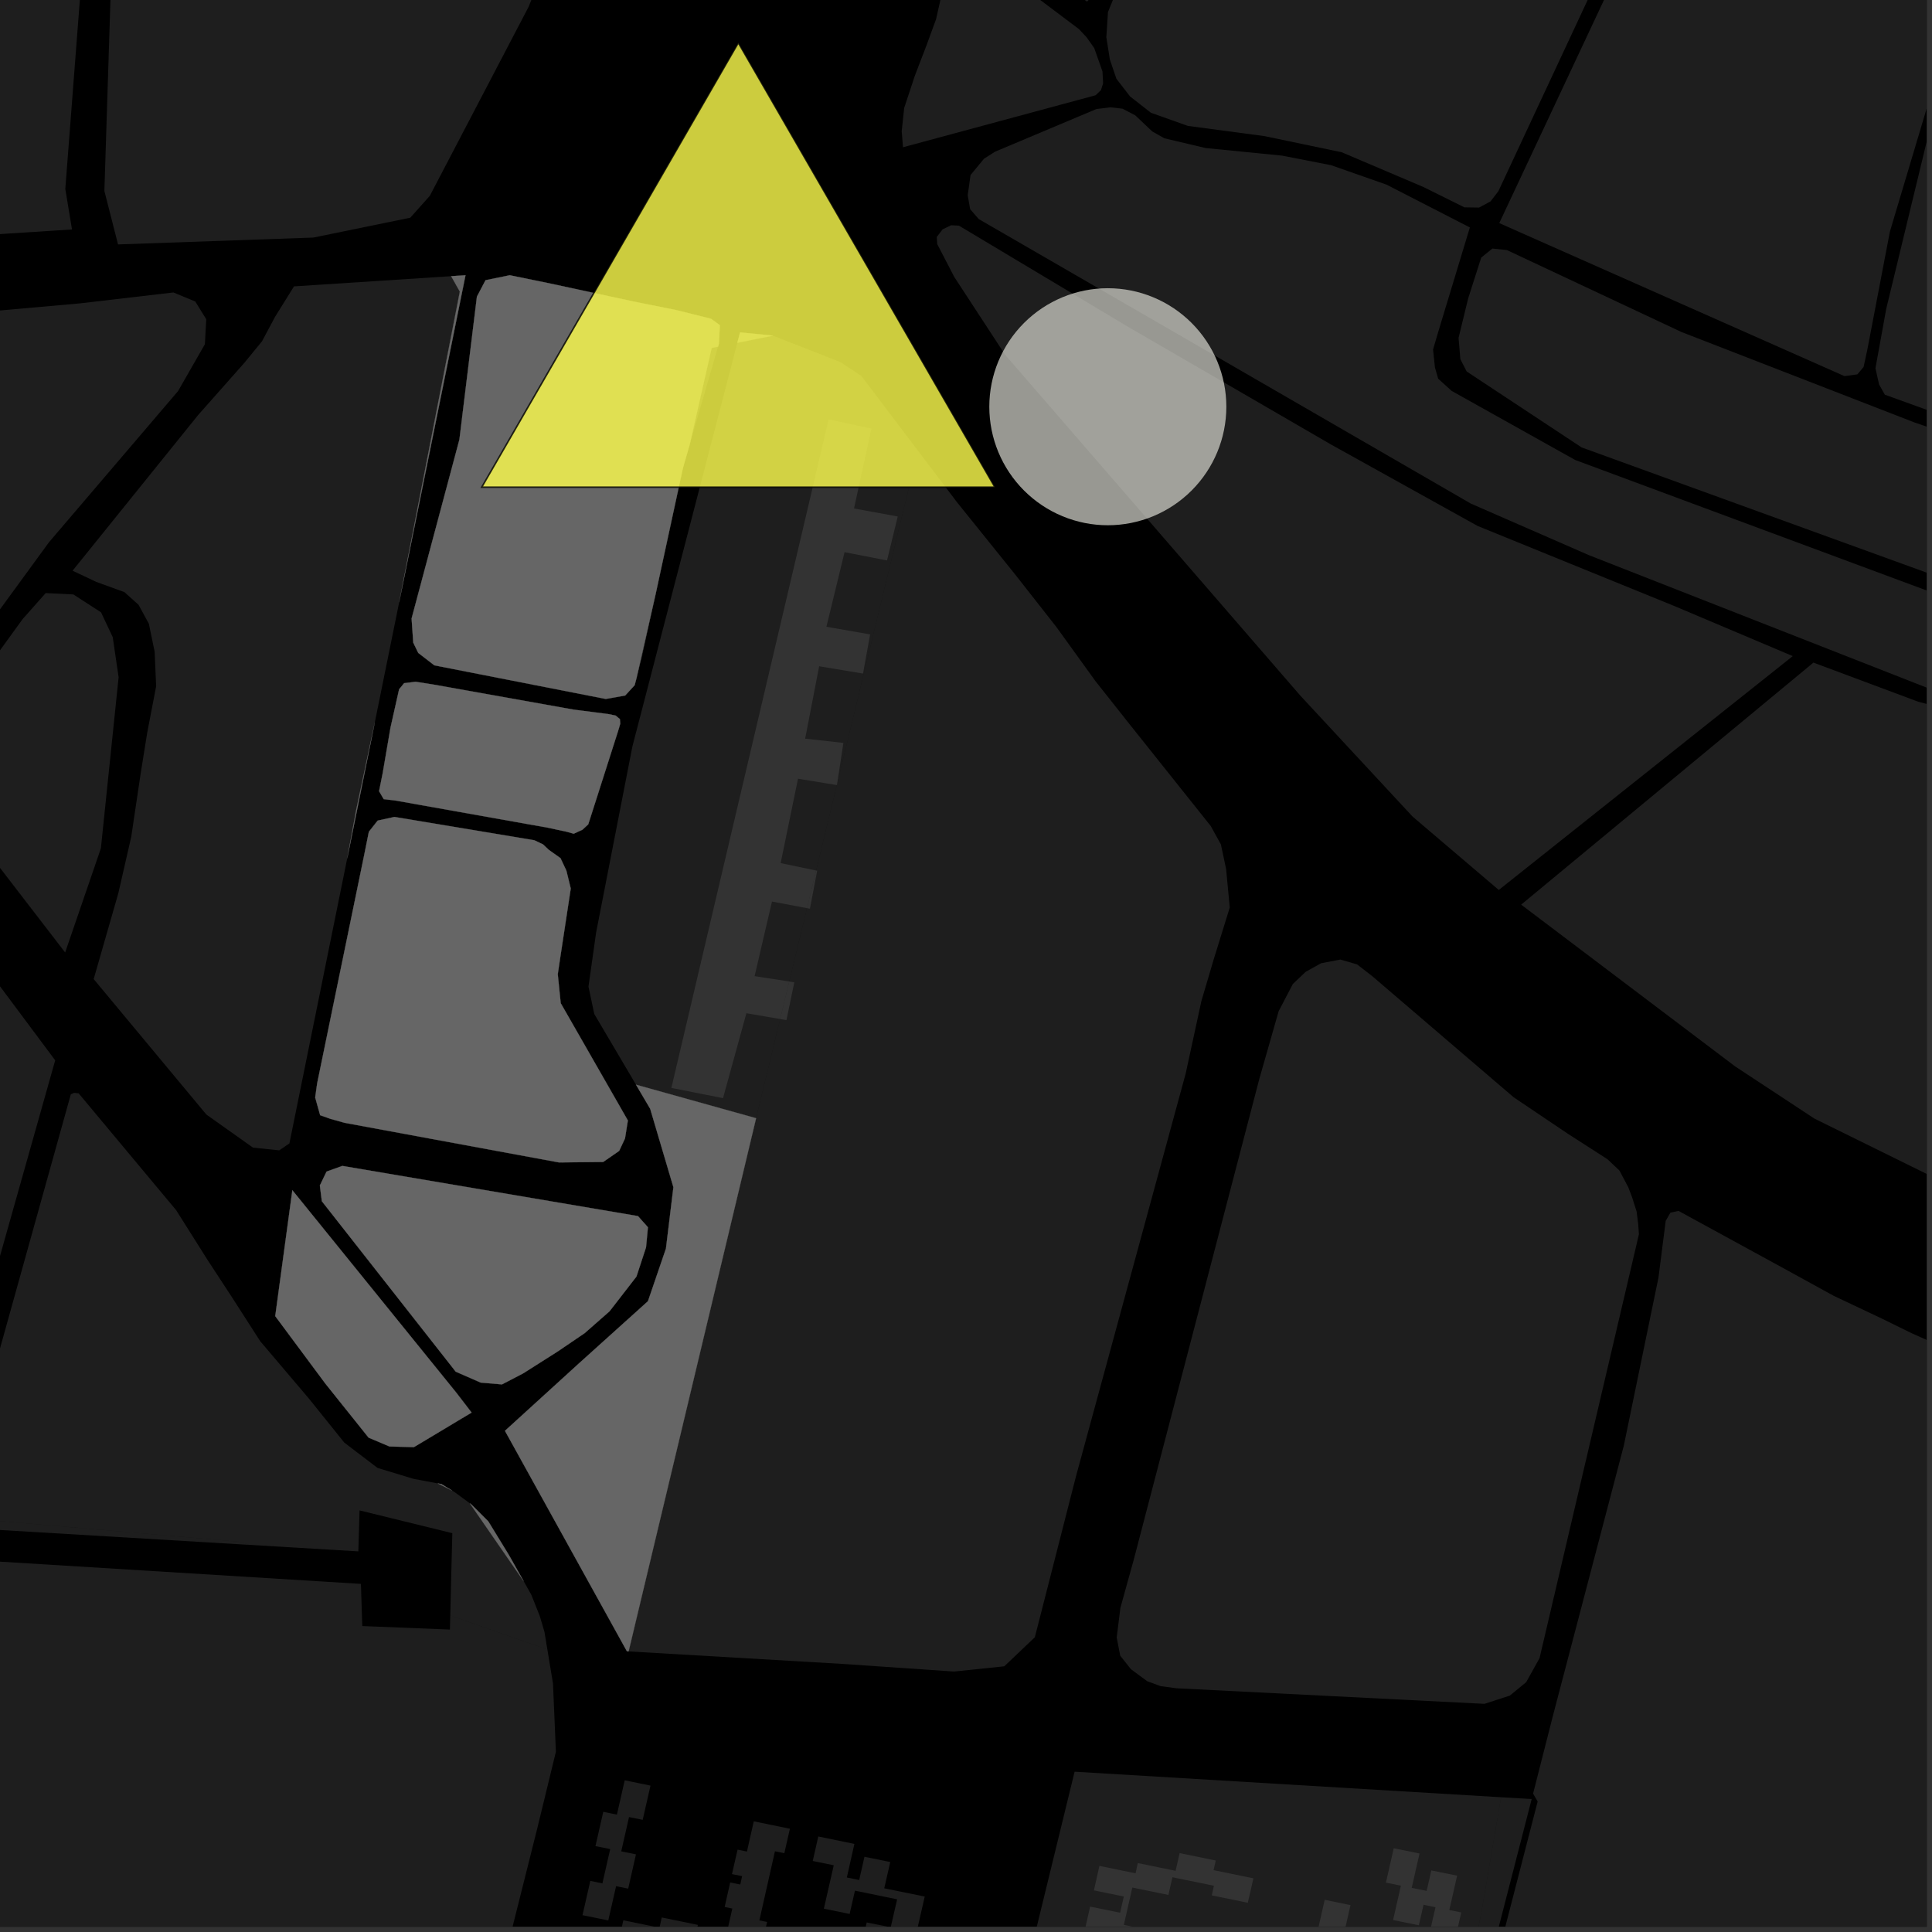 <?xml version="1.0" encoding="UTF-8"?>
<svg xmlns="http://www.w3.org/2000/svg" xmlns:xlink="http://www.w3.org/1999/xlink" width="361pt" height="361pt" viewBox="0 0 361 361" version="1.1">
<rect x="0" y="0" width="361" height="361" fill="#333333" stroke="none"/>
<defs>
<clipPath id="clip1">
  <path d="M 280 0 L 360 0 L 360 71 L 280 71 Z M 280 0 "/>
</clipPath>
<clipPath id="clip2">
  <path d="M 206 0 L 360 0 L 360 39 L 206 39 Z M 206 0 "/>
</clipPath>
<clipPath id="clip3">
  <path d="M 350 0 L 360 0 L 360 85 L 350 85 Z M 350 0 "/>
</clipPath>
<clipPath id="clip4">
  <path d="M 180 20 L 360 20 L 360 133 L 180 133 Z M 180 20 "/>
</clipPath>
<clipPath id="clip5">
  <path d="M 272 46 L 360 46 L 360 115 L 272 115 Z M 272 46 "/>
</clipPath>
<clipPath id="clip6">
  <path d="M 284 123 L 360 123 L 360 251 L 284 251 Z M 284 123 "/>
</clipPath>
<clipPath id="clip7">
  <path d="M 244 335 L 287 335 L 287 360 L 244 360 Z M 244 335 "/>
</clipPath>
<clipPath id="clip8">
  <path d="M 338 310 L 360 310 L 360 360 L 338 360 Z M 338 310 "/>
</clipPath>
<clipPath id="clip9">
  <path d="M 141 226 L 360 226 L 360 360 L 141 360 Z M 141 226 "/>
</clipPath>
<clipPath id="clip10">
  <path d="M 0 290 L 104 290 L 104 360 L 0 360 Z M 0 290 "/>
</clipPath>
<clipPath id="clip11">
  <path d="M 202 346 L 243 346 L 243 360 L 202 360 Z M 202 346 "/>
</clipPath>
<clipPath id="clip12">
  <path d="M 172 331 L 281 331 L 281 360 L 172 360 Z M 172 331 "/>
</clipPath>
<clipPath id="clip13">
  <path d="M 246 345 L 274 345 L 274 360 L 246 360 Z M 246 345 "/>
</clipPath>
<clipPath id="clip14">
  <path d="M 141 343 L 173 343 L 173 360 L 141 360 Z M 141 343 "/>
</clipPath>
<clipPath id="clip15">
  <path d="M 102 358 L 131 358 L 131 360 L 102 360 Z M 102 358 "/>
</clipPath>
<clipPath id="clip16">
  <path d="M 135 340 L 148 340 L 148 360 L 135 360 Z M 135 340 "/>
</clipPath>
</defs>
<g id="surface2002">
<path style="fill-rule:nonzero;fill:rgb(0%,0%,0%);fill-opacity:1;stroke-width:0.03;stroke-linecap:square;stroke-linejoin:miter;stroke:rgb(0%,0%,0%);stroke-opacity:1;stroke-miterlimit:10;" d="M 0 178 L 360 178 L 360 -182 L 0 -182 Z M 0 178 " transform="matrix(1,0,0,1,0,182)"/>
<path style=" stroke:none;fill-rule:nonzero;fill:rgb(39.999%,39.999%,39.999%);fill-opacity:0.3;" d="M 176.125 42.855 L 177.73 42.09 L 179.172 42.16 L 210.742 61.043 L 248.703 83.059 L 256.418 87.344 L 276.102 98.277 L 298.191 107.27 L 312.848 113.234 L 334.984 122.594 L 280.051 166.293 L 263.953 152.586 L 243.016 130.031 L 187.809 66.289 L 178.301 51.738 L 175.121 45.602 L 175.039 44.277 Z M 176.125 42.855 "/>
<path style=" stroke:none;fill-rule:nonzero;fill:rgb(39.999%,39.999%,39.999%);fill-opacity:0.3;" d="M 150.168 -21.172 L 150.836 -21.578 L 151.523 -21.891 L 153.598 -22.414 L 154.855 -22.613 L 156 -22.723 L 157.305 -22.766 L 158.77 -22.727 L 160.051 -22.641 L 161.402 -22.469 L 162.637 -22.293 L 163.797 -21.797 L 165.324 -21.156 L 169.227 -18.91 L 201.582 5.418 L 203.023 6.949 L 204.465 8.992 L 206 13.348 L 206.121 15.57 L 205.715 16.852 L 204.719 17.797 L 168.727 27.516 L 168.488 24.516 L 168.949 20.176 L 170.934 14.172 L 173.152 8.387 L 174.902 3.602 L 175.836 -0.512 L 176.18 -4.293 L 176.617 -6.867 L 174.66 -11.121 L 172.793 -14.172 L 169.652 -17.062 L 166.852 -19.148 L 164.141 -20.27 L 162.699 -20.832 L 161.172 -21.23 L 159.984 -21.391 L 158.883 -21.551 L 157.473 -21.711 L 156.367 -21.629 L 155.184 -21.57 L 153.91 -21.406 L 152.488 -20.938 L 151.312 -20.418 L 150.426 -20.062 L 150.16 -20.086 L 149.91 -20.191 L 149.742 -20.43 L 149.715 -20.715 L 149.844 -20.953 Z M 150.168 -21.172 "/>
<path style=" stroke:none;fill-rule:nonzero;fill:rgb(39.999%,39.999%,39.999%);fill-opacity:0.3;" d="M 83.059 -181.125 L 232.012 -125.168 L 237.941 -122.672 L 243.539 -123.527 L 271.293 -113.164 L 242.848 -49.441 L 236.602 -39.414 L 228.762 -28.223 L 215.609 -12.926 L 203.109 0.305 L 167.07 -25.91 L 162.309 -27.598 L 157.039 -29.465 L 148.371 -31.008 L 140.039 -32.691 L 134.445 -34.492 L 128.848 -37.531 L 124.848 -40.871 L 119.93 -46.875 L 103.465 -87.078 L 91.133 -132.215 Z M 83.059 -181.125 "/>
<g clip-path="url(#clip1)" clip-rule="nonzero">
<path style=" stroke:none;fill-rule:nonzero;fill:rgb(39.999%,39.999%,39.999%);fill-opacity:0.3;" d="M 280.141 41.688 L 355.754 -119.414 L 375.309 -158.984 L 389.875 -182.246 L 396.52 -205.824 L 398.293 -207.086 L 400.656 -207.512 L 449.387 -200.32 L 451.285 -199.145 L 453.086 -196.688 L 453.406 -193.844 L 449.723 -170.984 L 445.75 -157.418 L 428.637 -120.844 L 407.25 -73.883 L 382.766 -24.141 L 373.621 -11.375 L 364.926 3.777 L 353.133 43.277 L 348.898 65.438 L 348.215 68.574 L 347.055 69.953 L 344.648 70.281 Z M 280.141 41.688 "/>
</g>
<g clip-path="url(#clip2)" clip-rule="nonzero">
<path style=" stroke:none;fill-rule:nonzero;fill:rgb(39.999%,39.999%,39.999%);fill-opacity:0.3;" d="M 302.637 -236.73 L 328.691 -231.66 L 345.145 -228.285 L 363.227 -223.008 L 380.34 -215.461 L 389.129 -211.516 L 391.473 -209.84 L 393.094 -207.156 L 393.301 -204.395 L 384.676 -179.852 L 377.977 -169.652 L 369.773 -156.43 L 362.551 -143.297 L 353.516 -123.863 L 343.812 -102.227 L 327.387 -65.82 L 279.988 35.703 L 278.516 37.625 L 276.367 38.785 L 273.633 38.746 L 265.941 34.93 L 250.703 28.449 L 236.332 25.445 L 221.969 23.531 L 215.047 21.066 L 211.152 18.016 L 208.598 14.707 L 207.379 11.117 L 206.723 6.969 L 207.027 2.262 L 208.852 -2.242 L 222.234 -15.594 L 226.461 -19.363 L 230.094 -23.844 L 246.898 -51.07 L 270.934 -99.652 L 305.648 -176.68 L 308.504 -185.129 L 309.742 -189.113 L 310.703 -193.219 L 311.18 -196.887 L 311.316 -199.836 L 311.035 -204.156 L 310.348 -208.773 L 309.426 -212.969 L 308.23 -217.332 L 307.668 -219.113 L 306.969 -221.164 L 305.344 -225.328 L 303.629 -229.051 L 301.352 -233.199 L 300.508 -234.781 L 300.324 -235.902 L 300.625 -236.438 L 301.625 -236.707 Z M 302.637 -236.73 "/>
</g>
<g clip-path="url(#clip3)" clip-rule="nonzero">
<path style=" stroke:none;fill-rule:nonzero;fill:rgb(39.999%,39.999%,39.999%);fill-opacity:0.3;" d="M 462.789 -198.16 L 506.199 -191.535 L 522.422 -159.887 L 410.855 81.977 L 409.375 83.18 L 407.609 83.742 L 406.105 84.035 L 394.496 83.969 L 374.016 81.062 L 365.609 78.598 L 352.184 73.746 L 351.113 71.836 L 350.434 68.812 L 352.445 57.723 L 360.742 23.426 L 368.617 2.359 L 375.141 -8.754 L 390.199 -32.27 L 450.258 -160.129 L 454.457 -186.527 L 454.762 -189.016 L 455.664 -192.035 L 457.465 -194.961 L 460.172 -197.281 Z M 462.789 -198.16 "/>
</g>
<g clip-path="url(#clip4)" clip-rule="nonzero">
<path style=" stroke:none;fill-rule:nonzero;fill:rgb(39.999%,39.999%,39.999%);fill-opacity:0.3;" d="M 207.5 20.051 L 209.742 20.309 L 212.121 21.547 L 215.297 24.555 L 217.566 25.84 L 225.273 27.66 L 239.578 29.082 L 248.719 30.867 L 259.074 34.5 L 274.648 42.5 L 268.652 62.297 L 267.77 65.312 L 268.129 68.691 L 268.727 70.762 L 271.254 73.047 L 294.328 85.949 L 364.812 112.117 L 373.523 113.941 L 396.559 115.75 L 408.691 115.703 L 410.641 116.723 L 411.551 118.355 L 411.004 130.098 L 410.547 131.414 L 409.316 132.512 L 407.379 132.984 L 383.879 131.707 L 363.254 129.762 L 296.934 103.75 L 274.824 94.094 L 182.879 40.934 L 181.266 39.07 L 180.82 36.477 L 181.348 32.707 L 183.875 29.648 L 185.93 28.344 L 204.863 20.375 Z M 207.5 20.051 "/>
</g>
<g clip-path="url(#clip5)" clip-rule="nonzero">
<path style=" stroke:none;fill-rule:nonzero;fill:rgb(39.999%,39.999%,39.999%);fill-opacity:0.3;" d="M 274.055 69.414 L 272.875 67.117 L 272.535 63.137 L 274.328 55.773 L 276.77 48.133 L 278.859 46.441 L 281.562 46.723 L 314.23 62.055 L 357.605 78.891 L 365 81.438 L 373.879 83.613 L 394.84 86.453 L 405.883 86.992 L 407.719 87.531 L 409.332 88.84 L 409.926 90.555 L 411.246 110.508 L 410.258 112.297 L 408.438 113.73 L 405.672 114.211 L 372.84 111.477 L 370.035 110.641 L 295.523 83.598 Z M 274.055 69.414 "/>
</g>
<g clip-path="url(#clip6)" clip-rule="nonzero">
<path style=" stroke:none;fill-rule:nonzero;fill:rgb(39.999%,39.999%,39.999%);fill-opacity:0.3;" d="M 338.844 123.809 L 358.41 131.113 L 370.582 134.293 L 385.875 136.68 L 405.465 138.078 L 407.652 138.234 L 474.809 133.52 L 467.852 187.887 L 449.199 250.297 L 420.102 244.188 L 392.164 234.316 L 379.172 228.336 L 364.871 221.75 L 339.035 209.016 L 324.23 199.27 L 284.234 169.035 Z M 338.844 123.809 "/>
</g>
<path style=" stroke:none;fill-rule:nonzero;fill:rgb(39.999%,39.999%,39.999%);fill-opacity:0.3;" d="M -47.512 46.816 L -49.016 -12.188 L -49.66 -31.148 L -48.332 -34.074 L -39.344 -41.125 L -37.746 -45.18 L -37.969 -53.043 L -37.508 -57.621 L -39.414 -64.977 L -41.875 -70.828 L -36.898 -73.461 L -32.906 -75.359 L -27.902 -78.293 L -23.648 -81.441 L -18.445 -88.277 L -17.523 -93.672 L -13 -96.492 L -5.824 -102.051 L -0.398 -106.309 L 5.031 -109.266 L 9.934 -113.719 L 21.039 -128.59 L 32.148 -136.086 L 48.809 -156.504 L 54.035 -164.18 L 56.215 -165.723 L 58.586 -150.301 L 31.293 -132.016 L 25.461 -127.949 L 21.129 -122.734 L 19.703 -115.938 L 19.551 -107.883 L 18.34 -78.176 L 18.402 -62.668 L 17.398 -32.191 L 12.203 35.301 L 13.453 42.871 Z M -47.512 46.816 "/>
<path style=" stroke:none;fill-rule:nonzero;fill:rgb(39.999%,39.999%,39.999%);fill-opacity:0.3;" d="M 97.555 -15.055 L 101.035 -7.012 L 101.227 -4.848 L 98.766 1.285 L 80.312 36.594 L 76.66 40.68 L 58.547 44.391 L 22.055 45.672 L 19.504 35.68 L 20.93 -9.211 L 21.645 -31.746 L 22.164 -62.812 L 22.52 -78.43 L 22.711 -107.781 L 22.871 -115.207 L 23.988 -121.574 L 27.363 -126.078 L 32.883 -130.125 L 58.371 -147.09 L 60.48 -146.934 L 64.355 -117.312 L 64.395 -102.547 L 79.5 -54.109 L 90.621 -31.102 Z M 97.555 -15.055 "/>
<path style=" stroke:none;fill-rule:nonzero;fill:rgb(39.999%,39.999%,39.999%);fill-opacity:0.3;" d="M -7.199 58.652 L 14.887 56.691 L 32.402 54.648 L 36.488 56.34 L 38.535 59.645 L 38.285 64.32 L 33.27 73.074 L 9.145 101.328 L -7.199 123.723 L -18.719 139.504 L -23.324 143.621 L -27.613 144.926 L -31.59 143.41 L -40.652 136.02 L -75.465 95.445 L -82.918 85.23 L -86.352 80.805 L -86.215 78.461 L -84.301 75.203 L -81.422 73.25 L -78.27 71.945 L -75.426 71.016 L -71.285 69.906 L -63.914 67.688 L -56.262 66.07 L -44.27 63.438 L -31 61.133 Z M -7.199 58.652 "/>
<path style=" stroke:none;fill-rule:nonzero;fill:rgb(39.999%,39.999%,39.999%);fill-opacity:0.3;" d="M -7.199 174.641 L 10.312 198.125 L -1.133 238.711 L -7.199 256.824 L -14.73 279.301 L -53.328 264.934 L -34.301 206.512 L -29.465 179.938 L -26.141 164.336 L -23.5 152.785 Z M -7.199 174.641 "/>
<path style=" stroke:none;fill-rule:nonzero;fill:rgb(39.999%,39.999%,39.999%);fill-opacity:0.3;" d="M -7.199 131.844 L -4.227 127.352 L 4.191 115.727 L 8.535 110.82 L 13.707 111.07 L 18.883 114.418 L 21.066 119.062 L 22.164 126.543 L 18.852 158.508 L 12.172 177.973 L -7.199 152.812 L -12.09 146.461 L -12.371 141.039 L -8.844 134.328 Z M -7.199 131.844 "/>
<path style=" stroke:none;fill-rule:nonzero;fill:rgb(39.999%,39.999%,39.999%);fill-opacity:0.3;" d="M 74.594 112.504 L 70.02 135.059 L 66.547 151.367 L 64.887 160.359 L 54.078 213.652 L 52.176 214.945 L 47.277 214.438 L 38.559 208.254 L 17.504 182.945 L 22.117 166.875 L 24.523 156.352 L 26.32 144.301 L 27.52 136.84 L 29.176 128.23 L 28.895 121.777 L 27.816 116.547 L 25.887 113.008 L 23.246 110.641 L 18 108.734 L 13.562 106.637 L 37.012 77.562 L 45.703 67.746 L 48.953 63.777 L 51.402 59.191 L 54.934 53.508 L 84.297 51.605 L 85.922 54.492 Z M 74.594 112.504 "/>
<path style=" stroke:none;fill-rule:evenodd;fill:rgb(39.999%,39.999%,39.999%);fill-opacity:0.3;" d="M -7.199 277.797 L 13.234 204.469 L 13.844 204.203 L 14.691 204.289 L 32.918 226.129 L 38.789 235.434 L 43.277 242.293 L 48.629 250.617 L 57.773 261.391 L 64.332 269.555 L 70.543 274.285 L 77.242 276.32 L 81.789 277.18 L 84.496 278.531 L 84.934 278.797 L 87.789 280.898 L 97.863 295.477 L 99.285 298 L 100.863 301.973 L 101.742 304.957 L 102.277 308.215 L 84.133 301.848 L 84.289 295.48 L 84.516 286.477 L 67.184 282.223 L 66.957 289.879 L 46.543 288.66 L 44.957 288.102 L 0.117 284.227 L -7.367 283.629 L -8.047 281.195 L -7.488 278.832 Z M 67.312 295.945 L 67.441 295.953 L 67.441 295.992 Z M 67.312 295.945 "/>
<g clip-path="url(#clip7)" clip-rule="nonzero">
<path style=" stroke:none;fill-rule:nonzero;fill:rgb(39.999%,39.999%,39.999%);fill-opacity:0.3;" d="M 250.734 473.887 L 244.52 472.504 L 245.352 469.676 L 262.512 424.836 L 271.371 385.531 L 276.906 356.746 L 280.48 335.82 L 286.199 336.16 Z M 250.734 473.887 "/>
</g>
<g clip-path="url(#clip8)" clip-rule="nonzero">
<path style=" stroke:none;fill-rule:nonzero;fill:rgb(39.999%,39.999%,39.999%);fill-opacity:0.3;" d="M 348.438 961.598 L 338.695 957.461 L 364.457 889.637 L 369.199 876.355 L 375.055 863.074 L 383.707 845.273 L 399.113 820.383 L 411.684 797.004 L 466.008 717.207 L 477.129 701.09 L 504.234 665.441 L 539.723 622.652 L 548.559 602.129 L 604.293 472.695 L 618.738 441.453 L 620.203 435.695 L 658.176 467.668 L 722.676 451.59 L 694.18 422.84 L 597.891 383.379 L 619.805 331.895 L 629.551 310.902 L 736.926 327.371 L 749.137 330.004 L 758.746 332.84 L 771.938 340.484 L 776.754 345.039 L 777.875 346.348 L 778.773 347.555 L 781.562 352.242 L 784.578 360.406 L 786.789 367.617 L 788.598 372.934 L 793.82 383.941 L 802.645 395.891 L 809.391 401.695 L 812.512 404.379 L 820.57 410.352 L 831.18 418.527 L 838.695 423.805 L 845.73 431.836 L 847.922 440.336 L 848.18 450.676 L 845.523 457.34 L 841.172 464.699 L 835.27 472.305 L 829.098 477.758 L 818.801 485.289 L 812.004 489.188 L 796.32 498.066 L 787.508 502.238 L 783.223 505.098 L 779.199 508.32 L 774.789 512.586 L 771.574 515.078 L 764.855 520.473 L 757.648 524.344 L 749.789 526.609 L 737.426 530.961 L 733.988 531.23 L 730.875 536.191 L 733.043 538.934 L 736.055 541.789 L 737.867 544.5 L 738.773 547.496 L 737.012 553.633 L 731.719 566.273 L 727.082 582.211 L 722.281 594.211 L 713.242 612.895 L 703.32 632.484 L 702.668 634.77 L 702.891 637.055 L 703.988 638.82 L 711.66 645.461 L 712.676 647.227 L 701.449 670.25 L 697.879 674.492 L 690.188 683.641 L 687.176 687.016 L 683.734 690.586 L 678.727 695.051 L 670.43 701.75 L 659.785 709.043 L 654.777 712.32 L 650.395 714.852 L 643.508 718.875 L 635.363 722.898 L 630.355 725.43 L 620.801 728.414 L 579.406 740.355 L 560.891 745.402 L 549.523 749.488 L 539.445 754.383 L 522.918 763.895 L 509.652 773.758 L 498.164 783.289 L 484.867 798.91 L 386.137 941.062 L 377.75 953.172 L 368.637 967.23 Z M 348.438 961.598 "/>
</g>
<g clip-path="url(#clip9)" clip-rule="nonzero">
<path style=" stroke:none;fill-rule:nonzero;fill:rgb(39.999%,39.999%,39.999%);fill-opacity:0.3;" d="M 287.316 336.617 L 286.461 335.141 L 290.141 320.699 L 303.414 270.125 L 309.891 238.719 L 311.242 228.117 L 312.129 226.586 L 313.633 226.258 L 333.227 236.961 L 342.59 242.105 L 351.73 246.43 L 357.172 249.102 L 365.445 252.805 L 371.539 255.688 L 376.328 257.539 L 384.816 261.242 L 398.527 266.797 L 404.438 269.309 L 412.469 272.629 L 434.289 277.355 L 460.125 282.32 L 485.707 286.332 L 509.285 290.582 L 534.617 294.832 L 565.219 300.027 L 581.523 302.383 L 595.066 304.746 L 607.105 306.871 L 629.551 310.902 L 619.805 331.895 L 597.797 383.406 L 694.18 422.84 L 722.676 451.59 L 658.184 467.641 L 620.203 435.695 L 618.723 441.449 L 604.234 472.668 L 548.555 602.129 L 539.723 622.652 L 504.234 665.441 L 477.113 701.082 L 466 717.207 L 411.684 797.004 L 399.094 820.328 L 383.707 845.273 L 375.055 863.074 L 369.195 876.355 L 364.457 889.637 L 338.695 957.461 L 334.508 957.715 L 141.242 903.832 L 157.094 842.18 L 157.277 841.172 L 157.508 840.336 L 159.816 830.684 L 160.035 829.602 L 160.398 828.441 L 162.586 819.828 L 163.32 816.785 L 165.246 808.945 L 165.676 807.465 L 167.379 800.465 L 167.844 798.77 L 168.961 799.055 L 180.586 758.09 L 204.387 664.535 L 212.281 632.566 L 249.605 485.688 L 251.492 476.156 L 251.766 474.242 Z M 287.316 336.617 "/>
</g>
<g clip-path="url(#clip10)" clip-rule="nonzero">
<path style=" stroke:none;fill-rule:nonzero;fill:rgb(39.999%,39.999%,39.999%);fill-opacity:0.3;" d="M 102.277 308.215 L 103.328 314.562 L 103.871 327.32 L 100.355 341.781 L 93.512 369.027 L 86.902 392.449 L 82.652 408.211 L 79.348 421.723 L 77.461 430.605 L 75.812 439.836 L 73.91 447.234 L 68.141 447.66 L 61.566 448.086 L 57.82 448.426 L 11.68 451.844 L -8.738 452.516 L -8.668 453.352 L -14.645 453.797 L -14.059 464.352 L -38.949 466.398 L -49.441 433.488 L -56.652 415.363 L -54.586 410.961 L -54.242 407.77 L -50.773 406.957 L -42.258 410.129 L -33.5 409.617 L -21.328 406.281 L -10.484 400.457 L -7.879 397.301 L -7.277 391.582 L -11.004 368.719 L -16.289 326.07 L -15.828 315.941 L -15.145 298.609 L -13.73 290.953 L -7.199 291.355 L 67.312 295.945 L 67.441 295.992 L 67.691 303.832 L 84.066 304.488 L 84.133 301.848 Z M 102.277 308.215 "/>
</g>
<path style=" stroke:none;fill-rule:nonzero;fill:rgb(39.999%,39.999%,39.999%);fill-opacity:0.3;" d="M 46.543 288.66 L -6.855 285.473 L -7.199 284.23 L -7.367 283.629 L 0.117 284.227 L 44.957 288.102 Z M 46.543 288.66 "/>
<g clip-path="url(#clip11)" clip-rule="nonzero">
<path style=" stroke:none;fill-rule:nonzero;fill:rgb(39.999%,39.999%,39.999%);fill-opacity:0.3;" d="M 202.66 360.828 L 203.688 356.254 L 209.301 357.402 L 209.988 354.371 L 204.402 353.223 L 205.43 348.648 L 212.184 350.035 L 212.605 348.121 L 219.668 349.57 L 220.414 346.258 L 227.168 347.645 L 226.758 349.441 L 234.203 350.969 L 233.16 355.539 L 226.422 354.156 L 226.824 352.355 L 219.07 350.77 L 218.32 354.078 L 211.578 352.695 L 209.992 359.672 L 216.75 361.059 L 215.512 366.566 L 217.543 366.984 L 216.016 373.746 L 224.906 375.566 L 225.629 372.379 L 232.852 373.859 L 233.891 369.285 L 238.848 370.305 L 239.109 369.16 L 234.219 368.156 L 235.25 363.582 L 242.012 364.969 L 239.301 376.664 L 232.055 375.18 L 231.344 378.336 L 223.145 376.656 L 222.43 379.844 L 214.148 378.148 L 215.688 371.387 L 209.75 370.168 L 210.996 364.66 L 208.957 364.242 L 209.418 362.215 Z M 202.66 360.828 "/>
</g>
<g clip-path="url(#clip12)" clip-rule="nonzero">
<path style=" stroke:none;fill-rule:nonzero;fill:rgb(39.999%,39.999%,39.999%);fill-opacity:0.3;" d="M 176.281 455.621 L 175.883 455.297 L 173.605 451.711 L 172.809 448.152 L 172.992 444.965 L 200.793 331.047 L 280.48 335.82 L 276.906 356.746 L 271.371 385.531 L 262.512 424.836 L 245.352 469.676 L 211.031 462.48 Z M 176.281 455.621 "/>
</g>
<g clip-path="url(#clip13)" clip-rule="nonzero">
<path style=" stroke:none;fill-rule:nonzero;fill:rgb(39.999%,39.999%,39.999%);fill-opacity:0.3;" d="M 260.426 345.352 L 265.242 346.332 L 263.785 352.754 L 266.578 353.32 L 267.449 349.496 L 272.27 350.473 L 270.809 356.895 L 273.039 357.348 L 271.766 362.941 L 273.816 363.355 L 272.355 369.777 L 270.352 369.371 L 269.098 374.883 L 266.266 374.305 L 265.262 378.711 L 263.125 378.277 L 261.664 384.691 L 256.848 383.715 L 258.059 378.387 L 254.863 377.73 L 253.656 383.039 L 248.84 382.062 L 250.297 375.652 L 248.281 375.25 L 249.742 368.836 L 247.266 368.34 L 248.727 361.93 L 246.07 361.395 L 247.527 354.984 L 252.344 355.973 L 250.887 362.371 L 253.543 362.918 L 252.086 369.316 L 254.555 369.824 L 253.098 376.227 L 260.445 377.73 L 261.906 371.312 L 264.738 371.887 L 265.742 367.484 L 267.746 367.891 L 268.812 363.203 L 266.762 362.785 L 268.223 356.371 L 265.992 355.91 L 265.117 359.742 L 260.301 358.762 L 261.762 352.344 L 258.965 351.77 Z M 260.426 345.352 "/>
</g>
<path style=" stroke:none;fill-rule:nonzero;fill:rgb(39.999%,39.999%,39.999%);fill-opacity:0.3;" d="M 305.801 226.359 L 306.098 228.652 L 306.238 230.629 L 287.668 309.832 L 285.172 314.32 L 282.113 316.828 L 277.375 318.367 L 219.801 315.457 L 216.879 315.066 L 214.375 314.148 L 211.324 311.902 L 209.316 309.371 L 208.66 305.973 L 209.348 300.434 L 211.84 291.457 L 235.344 201.465 L 238.926 188.93 L 241.574 183.863 L 243.973 181.582 L 246.852 179.984 L 250.453 179.297 L 253.578 180.203 L 256.363 182.359 L 282.82 205.02 L 292.984 211.863 L 300.363 216.605 L 302.59 218.711 L 304.266 221.875 L 304.965 223.723 Z M 305.801 226.359 "/>
<path style=" stroke:none;fill-rule:nonzero;fill:rgb(39.999%,39.999%,39.999%);fill-opacity:0.3;" d="M 116.73 332.656 L 121.547 333.645 L 120.09 340.043 L 117.535 339.527 L 116.082 345.93 L 118.832 346.492 L 117.379 352.895 L 115.117 352.438 L 113.66 358.836 L 108.844 357.859 L 110.301 351.449 L 112.559 351.918 L 114.02 345.504 L 111.262 344.953 L 112.723 338.543 L 115.273 339.066 Z M 116.73 332.656 "/>
<g clip-path="url(#clip14)" clip-rule="nonzero">
<path style=" stroke:none;fill-rule:nonzero;fill:rgb(39.999%,39.999%,39.999%);fill-opacity:0.3;" d="M 152.902 343.152 L 159.645 344.539 L 158.234 350.816 L 160.543 351.285 L 161.527 346.945 L 166.348 347.922 L 165.227 352.836 L 172.789 354.375 L 171.035 362.039 L 166.551 361.121 L 165.305 366.602 L 163.41 366.215 L 162.277 371.258 L 154.191 369.598 L 153.34 373.336 L 146.148 371.859 L 145.859 373.129 L 141.043 372.141 L 142.5 365.738 L 149.695 367.203 L 149.98 365.945 L 156.133 367.195 L 156.562 365.301 L 160.383 366.082 L 161.945 359.215 L 166.43 360.121 L 167.633 354.895 L 164.887 354.332 L 159.75 353.277 L 158.758 357.629 L 153.941 356.641 L 155.789 348.531 L 151.863 347.727 Z M 152.902 343.152 "/>
</g>
<g clip-path="url(#clip15)" clip-rule="nonzero">
<path style=" stroke:none;fill-rule:nonzero;fill:rgb(39.999%,39.999%,39.999%);fill-opacity:0.3;" d="M 123.227 360.199 L 123.648 358.285 L 130.402 359.672 L 129.359 364.242 L 122.621 362.859 L 121.035 369.836 L 127.793 371.223 L 126.766 375.797 L 121.152 374.645 L 120.461 377.68 L 126.051 378.824 L 125.023 383.398 L 118.27 382.016 L 117.801 384.027 L 111.059 382.645 L 110.359 385.699 L 111.75 385.984 L 110.711 390.559 L 109.441 390.297 L 109.199 391.277 L 107.742 397.68 L 115.484 399.266 L 116.941 392.855 L 121.758 393.844 L 120.301 400.242 L 118.164 399.809 L 116.703 406.227 L 111.883 405.25 L 113.098 399.922 L 109.902 399.266 L 108.691 404.574 L 103.875 403.598 L 105.332 397.191 L 102.926 396.703 L 104.383 390.289 L 104.605 389.305 L 103.969 389.176 L 105 384.602 L 103.617 384.316 L 104.648 379.742 L 111.398 381.129 L 112.09 378.07 L 118.844 379.457 L 120.461 372.379 L 113.699 370.992 L 114.73 366.418 L 120.34 367.57 L 121.031 364.535 L 115.441 363.387 L 116.473 358.812 Z M 123.227 360.199 "/>
</g>
<g clip-path="url(#clip16)" clip-rule="nonzero">
<path style=" stroke:none;fill-rule:nonzero;fill:rgb(39.999%,39.999%,39.999%);fill-opacity:0.3;" d="M 136.773 350.184 L 137.816 345.609 L 138.969 345.848 L 139.57 345.969 L 140.844 340.32 L 147.598 341.707 L 146.555 346.277 L 144.801 345.918 L 141.891 358.828 L 143.332 359.125 L 142.277 363.758 L 135.551 362.312 L 136.836 356.617 L 135.406 356.324 L 136.434 351.75 L 138.324 352.129 L 138.664 350.562 Z M 136.773 350.184 "/>
</g>
<path style=" stroke:none;fill-rule:nonzero;fill:rgb(39.999%,39.999%,39.999%);fill-opacity:0.3;" d="M 152.496 162.656 L 152.691 162.695 L 151.34 169.793 L 150.789 169.691 Z M 152.496 162.656 "/>
<path style=" stroke:none;fill-rule:nonzero;fill:rgb(39.999%,39.999%,39.999%);fill-opacity:0.3;" d="M 147.469 183.398 L 148.422 183.547 L 146.949 190.609 L 145.77 190.406 Z M 147.469 183.398 "/>
<path style=" stroke:none;fill-rule:nonzero;fill:rgb(39.999%,39.999%,39.999%);fill-opacity:0.3;" d="M 156.434 146.395 L 156.391 146.695 L 156.363 146.691 Z M 156.434 146.395 "/>
<path style=" stroke:none;fill-rule:nonzero;fill:rgb(39.999%,39.999%,39.999%);fill-opacity:0.3;" d="M 172.836 85.945 L 178.84 93.871 L 189.648 107.293 L 197.422 117.199 L 204.688 127.27 L 211.355 135.688 L 226.23 154.344 L 228.125 157.773 L 229.102 162.375 L 229.785 169.574 L 226.77 179.312 L 224.477 187.074 L 221.551 200.59 L 201.066 275.797 L 200.156 279.359 L 193.363 305.926 L 187.652 311.355 L 178.258 312.332 L 157.172 310.891 L 117.457 308.57 L 141.281 208.941 L 171.508 84.191 Z M 172.836 85.945 "/>
<path style=" stroke:none;fill-rule:nonzero;fill:rgb(39.999%,39.999%,39.999%);fill-opacity:0.3;" d="M 154.84 78.367 L 162.82 80.086 L 159.578 95.008 L 167.746 96.508 L 165.738 104.719 L 157.809 103.176 L 154.418 117.113 L 162.582 118.539 L 161.258 125.859 L 153.062 124.492 L 150.445 138.02 L 157.59 138.816 L 156.434 146.395 L 156.363 146.691 L 149.109 145.508 L 145.867 161.277 L 152.496 162.656 L 150.789 169.691 L 144.246 168.457 L 141 182.395 L 147.469 183.398 L 145.77 190.406 L 139.465 189.328 L 135.098 205.195 L 125.449 203.281 Z M 154.84 78.367 "/>
<path style=" stroke:none;fill-rule:nonzero;fill:rgb(39.999%,39.999%,39.999%);fill-opacity:0.3;" d="M 134.168 64.773 L 128.855 83.121 L 132.977 65.012 Z M 134.168 64.773 "/>
<path style=" stroke:none;fill-rule:nonzero;fill:rgb(39.999%,39.999%,39.999%);fill-opacity:0.3;" d="M 122.469 111.172 L 119.938 122.871 L 118.93 126.723 Z M 122.469 111.172 "/>
<path style=" stroke:none;fill-rule:nonzero;fill:rgb(39.999%,39.999%,39.999%);fill-opacity:0.3;" d="M 118.836 202.676 L 111.043 189.469 L 109.957 184.355 L 111.383 174.266 L 118.164 139.48 L 137.777 64.051 L 144.441 62.719 L 157.047 67.668 L 160.93 70.223 L 171.508 84.191 L 141.281 208.941 Z M 118.836 202.676 "/>
<path style=" stroke:none;fill-rule:nonzero;fill:rgb(39.999%,39.999%,39.999%);fill-opacity:0.3;" d="M 54.629 222.395 L 85.238 260.199 L 88.117 263.945 L 77.336 270.402 L 72.77 270.277 L 68.875 268.629 L 60.793 258.527 L 51.43 245.922 Z M 54.629 222.395 "/>
<path style=" stroke:none;fill-rule:nonzero;fill:rgb(39.999%,39.999%,39.999%);fill-opacity:0.3;" d="M 119.207 227.23 L 121.066 229.32 L 120.711 233.074 L 118.922 238.531 L 113.898 245.016 L 109.23 249.113 L 104.203 252.527 L 97.738 256.629 L 93.789 258.68 L 89.832 258.344 L 85.156 256.301 L 60.141 224.453 L 59.766 221.512 L 61.02 218.914 L 63.969 217.855 Z M 119.207 227.23 "/>
<path style=" stroke:none;fill-rule:nonzero;fill:rgb(39.999%,39.999%,39.999%);fill-opacity:0.3;" d="M 68.012 159.953 L 68.922 155.422 L 70.57 153.332 L 73.703 152.648 L 99.828 157 L 101.465 157.773 L 102.555 158.805 L 104.73 160.348 L 105.824 162.672 L 106.645 166.023 L 104.758 178.414 L 104.219 182.027 L 104.77 187.445 L 117.32 209.367 L 116.781 212.723 L 115.695 215.047 L 112.703 217.117 L 104.449 217.203 L 64.391 209.801 L 61.723 209.051 L 59.82 208.379 L 58.895 205.07 L 59.258 202.457 Z M 68.012 159.953 "/>
<path style=" stroke:none;fill-rule:nonzero;fill:rgb(39.999%,39.999%,39.999%);fill-opacity:0.3;" d="M 107.164 132.59 L 113.684 133.43 L 115.02 133.703 L 115.832 134.363 L 115.891 135.242 L 115.484 136.613 L 109.918 154.027 L 108.836 155.031 L 107.203 155.781 L 105.867 155.41 L 102.41 154.664 L 73.836 149.57 L 71.699 149.324 L 70.832 147.836 L 71.5 144.512 L 72.969 135.953 L 74.574 128.801 L 75.516 127.648 L 77.668 127.391 L 80.902 127.898 Z M 107.164 132.59 "/>
<path style=" stroke:none;fill-rule:nonzero;fill:rgb(39.999%,39.999%,39.999%);fill-opacity:0.3;" d="M 86.98 51.434 L 74.594 112.504 L 85.922 54.492 L 84.297 51.605 Z M 86.98 51.434 "/>
<path style=" stroke:none;fill-rule:nonzero;fill:rgb(39.999%,39.999%,39.999%);fill-opacity:0.3;" d="M 70.02 135.059 L 64.887 160.359 L 66.547 151.367 Z M 70.02 135.059 "/>
<path style=" stroke:none;fill-rule:nonzero;fill:rgb(39.999%,39.999%,39.999%);fill-opacity:0.3;" d="M 102.695 52.953 L 118.223 56.309 L 126.336 57.938 L 132.859 59.562 L 134.504 60.77 L 134.324 64.227 L 134.168 64.773 L 132.977 65.012 L 128.855 83.121 L 127.613 87.41 L 122.469 111.172 L 118.93 126.723 L 118.586 128.031 L 116.816 129.957 L 113.188 130.602 L 81.164 124.32 L 78.152 122 L 77.219 120.082 L 76.91 115.566 L 85.84 82.141 L 89.113 55.426 L 90.727 52.355 L 95.254 51.43 Z M 102.695 52.953 "/>
<path style=" stroke:none;fill-rule:nonzero;fill:rgb(39.999%,39.999%,39.999%);fill-opacity:0.3;" d="M 117.457 308.57 L 117.148 308.555 L 94.352 267.352 L 108.152 254.777 L 121.074 243.133 L 124.434 233.305 L 125.828 221.836 L 121.492 207.184 L 118.836 202.676 L 141.281 208.941 Z M 117.457 308.57 "/>
<path style=" stroke:none;fill-rule:nonzero;fill:rgb(39.999%,39.999%,39.999%);fill-opacity:0.3;" d="M 137.777 64.051 L 138.285 62.109 L 144.43 62.715 L 144.441 62.719 Z M 137.777 64.051 "/>
<path style=" stroke:none;fill-rule:nonzero;fill:rgb(39.999%,39.999%,39.999%);fill-opacity:0.3;" d="M 81.789 277.18 L 82.484 277.309 L 84.496 278.531 Z M 81.789 277.18 "/>
<path style=" stroke:none;fill-rule:nonzero;fill:rgb(39.999%,39.999%,39.999%);fill-opacity:0.3;" d="M 87.789 280.898 L 88.082 281.113 L 91.23 284.258 L 95.082 290.547 L 97.863 295.477 Z M 87.789 280.898 "/>
<path style="fill-rule:nonzero;fill:rgb(39.999%,39.999%,39.999%);fill-opacity:1;stroke-width:0.03;stroke-linecap:square;stroke-linejoin:miter;stroke:rgb(39.999%,39.999%,39.999%);stroke-opacity:1;stroke-miterlimit:3.239;" d="M 128.629 235.395 L 159.238 273.199 L 162.117 276.945 L 151.336 283.402 L 146.77 283.277 L 142.875 281.629 L 134.793 271.527 L 125.43 258.922 Z M 128.629 235.395 " transform="matrix(1,0,0,1,-74,-13)"/>
<path style="fill-rule:nonzero;fill:rgb(39.999%,39.999%,39.999%);fill-opacity:1;stroke-width:0.03;stroke-linecap:square;stroke-linejoin:miter;stroke:rgb(39.999%,39.999%,39.999%);stroke-opacity:1;stroke-miterlimit:3.239;" d="M 193.207 240.23 L 195.066 242.32 L 194.711 246.074 L 192.922 251.531 L 187.898 258.016 L 183.23 262.113 L 178.203 265.527 L 171.738 269.629 L 167.789 271.68 L 163.832 271.344 L 159.156 269.301 L 134.141 237.453 L 133.766 234.512 L 135.02 231.914 L 137.969 230.855 Z M 193.207 240.23 " transform="matrix(1,0,0,1,-74,-13)"/>
<path style="fill-rule:nonzero;fill:rgb(39.999%,39.999%,39.999%);fill-opacity:1;stroke-width:0.03;stroke-linecap:square;stroke-linejoin:miter;stroke:rgb(39.999%,39.999%,39.999%);stroke-opacity:1;stroke-miterlimit:3.239;" d="M 142.012 172.953 L 142.922 168.422 L 144.57 166.332 L 147.703 165.648 L 173.828 170 L 175.465 170.773 L 176.555 171.805 L 178.73 173.348 L 179.824 175.672 L 180.645 179.023 L 178.758 191.414 L 178.219 195.027 L 178.77 200.445 L 191.32 222.367 L 190.781 225.723 L 189.695 228.047 L 186.703 230.117 L 178.449 230.203 L 138.391 222.801 L 135.723 222.051 L 133.82 221.379 L 132.895 218.07 L 133.258 215.457 Z M 142.012 172.953 " transform="matrix(1,0,0,1,-74,-13)"/>
<path style="fill-rule:nonzero;fill:rgb(39.999%,39.999%,39.999%);fill-opacity:1;stroke-width:0.03;stroke-linecap:square;stroke-linejoin:miter;stroke:rgb(39.999%,39.999%,39.999%);stroke-opacity:1;stroke-miterlimit:3.239;" d="M 181.164 145.59 L 187.684 146.43 L 189.02 146.703 L 189.832 147.363 L 189.891 148.242 L 189.484 149.613 L 183.918 167.027 L 182.836 168.031 L 181.203 168.781 L 179.867 168.41 L 176.41 167.664 L 147.836 162.57 L 145.699 162.324 L 144.832 160.836 L 145.5 157.512 L 146.969 148.953 L 148.574 141.801 L 149.516 140.648 L 151.668 140.391 L 154.902 140.898 Z M 181.164 145.59 " transform="matrix(1,0,0,1,-74,-13)"/>
<path style="fill-rule:nonzero;fill:rgb(39.999%,39.999%,39.999%);fill-opacity:1;stroke-width:0.03;stroke-linecap:square;stroke-linejoin:miter;stroke:rgb(39.999%,39.999%,39.999%);stroke-opacity:1;stroke-miterlimit:3.239;" d="M 160.98 64.434 L 148.594 125.504 L 159.922 67.492 L 158.297 64.605 Z M 160.98 64.434 " transform="matrix(1,0,0,1,-74,-13)"/>
<path style="fill-rule:nonzero;fill:rgb(39.999%,39.999%,39.999%);fill-opacity:1;stroke-width:0.03;stroke-linecap:square;stroke-linejoin:miter;stroke:rgb(39.999%,39.999%,39.999%);stroke-opacity:1;stroke-miterlimit:3.239;" d="M 144.02 148.059 L 138.887 173.359 L 140.547 164.367 Z M 144.02 148.059 " transform="matrix(1,0,0,1,-74,-13)"/>
<path style="fill-rule:nonzero;fill:rgb(39.999%,39.999%,39.999%);fill-opacity:1;stroke-width:0.03;stroke-linecap:square;stroke-linejoin:miter;stroke:rgb(39.999%,39.999%,39.999%);stroke-opacity:1;stroke-miterlimit:3.239;" d="M 176.695 65.953 L 192.223 69.309 L 200.336 70.938 L 206.859 72.562 L 208.504 73.77 L 208.324 77.227 L 208.168 77.773 L 206.977 78.012 L 202.855 96.121 L 201.613 100.41 L 196.469 124.172 L 192.93 139.723 L 192.586 141.031 L 190.816 142.957 L 187.188 143.602 L 155.164 137.32 L 152.152 135 L 151.219 133.082 L 150.91 128.566 L 159.84 95.141 L 163.113 68.426 L 164.727 65.355 L 169.254 64.43 Z M 176.695 65.953 " transform="matrix(1,0,0,1,-74,-13)"/>
<path style="fill-rule:nonzero;fill:rgb(39.999%,39.999%,39.999%);fill-opacity:1;stroke-width:0.03;stroke-linecap:square;stroke-linejoin:miter;stroke:rgb(39.999%,39.999%,39.999%);stroke-opacity:1;stroke-miterlimit:3.239;" d="M 191.457 321.57 L 191.148 321.555 L 168.352 280.352 L 182.152 267.777 L 195.074 256.133 L 198.434 246.305 L 199.828 234.836 L 195.492 220.184 L 192.836 215.676 L 215.281 221.941 Z M 191.457 321.57 " transform="matrix(1,0,0,1,-74,-13)"/>
<path style="fill-rule:nonzero;fill:rgb(39.999%,39.999%,39.999%);fill-opacity:1;stroke-width:0.03;stroke-linecap:square;stroke-linejoin:miter;stroke:rgb(39.999%,39.999%,39.999%);stroke-opacity:1;stroke-miterlimit:3.239;" d="M 211.777 77.051 L 212.285 75.109 L 218.43 75.715 L 218.441 75.719 Z M 211.777 77.051 " transform="matrix(1,0,0,1,-74,-13)"/>
<path style="fill-rule:nonzero;fill:rgb(39.999%,39.999%,39.999%);fill-opacity:1;stroke-width:0.03;stroke-linecap:square;stroke-linejoin:miter;stroke:rgb(39.999%,39.999%,39.999%);stroke-opacity:1;stroke-miterlimit:3.239;" d="M 155.789 290.18 L 156.484 290.309 L 158.496 291.531 Z M 155.789 290.18 " transform="matrix(1,0,0,1,-74,-13)"/>
<path style="fill-rule:nonzero;fill:rgb(39.999%,39.999%,39.999%);fill-opacity:1;stroke-width:0.03;stroke-linecap:square;stroke-linejoin:miter;stroke:rgb(39.999%,39.999%,39.999%);stroke-opacity:1;stroke-miterlimit:3.239;" d="M 161.789 293.898 L 162.082 294.113 L 165.23 297.258 L 169.082 303.547 L 171.863 308.477 Z M 161.789 293.898 " transform="matrix(1,0,0,1,-74,-13)"/>
<path style=" stroke:none;fill-rule:evenodd;fill:rgb(85.097%,85.097%,81.96%);fill-opacity:0.7;" d="M 229.145 76 C 229.145 70.129 226.809 64.496 222.656 60.344 C 218.504 56.191 212.871 53.855 207 53.855 C 201.129 53.855 195.496 56.191 191.344 60.344 C 187.191 64.496 184.855 70.129 184.855 76 C 184.855 81.871 187.191 87.504 191.344 91.656 C 195.496 95.809 201.129 98.145 207 98.145 C 212.871 98.145 218.504 95.809 222.656 91.656 C 226.809 87.504 229.145 81.871 229.145 76 Z M 229.145 76 "/>
<path style="fill-rule:nonzero;fill:rgb(99.998%,99.998%,30.588%);fill-opacity:0.8;stroke-width:0.288;stroke-linecap:square;stroke-linejoin:miter;stroke:rgb(0%,0%,0%);stroke-opacity:0.8;stroke-miterlimit:3.25;" d="M 211.961 20.992 L 164.02 104.031 L 259.898 104.031 Z M 211.961 20.992 " transform="matrix(1,0,0,1,-74,-13)"/>
</g>
</svg>
